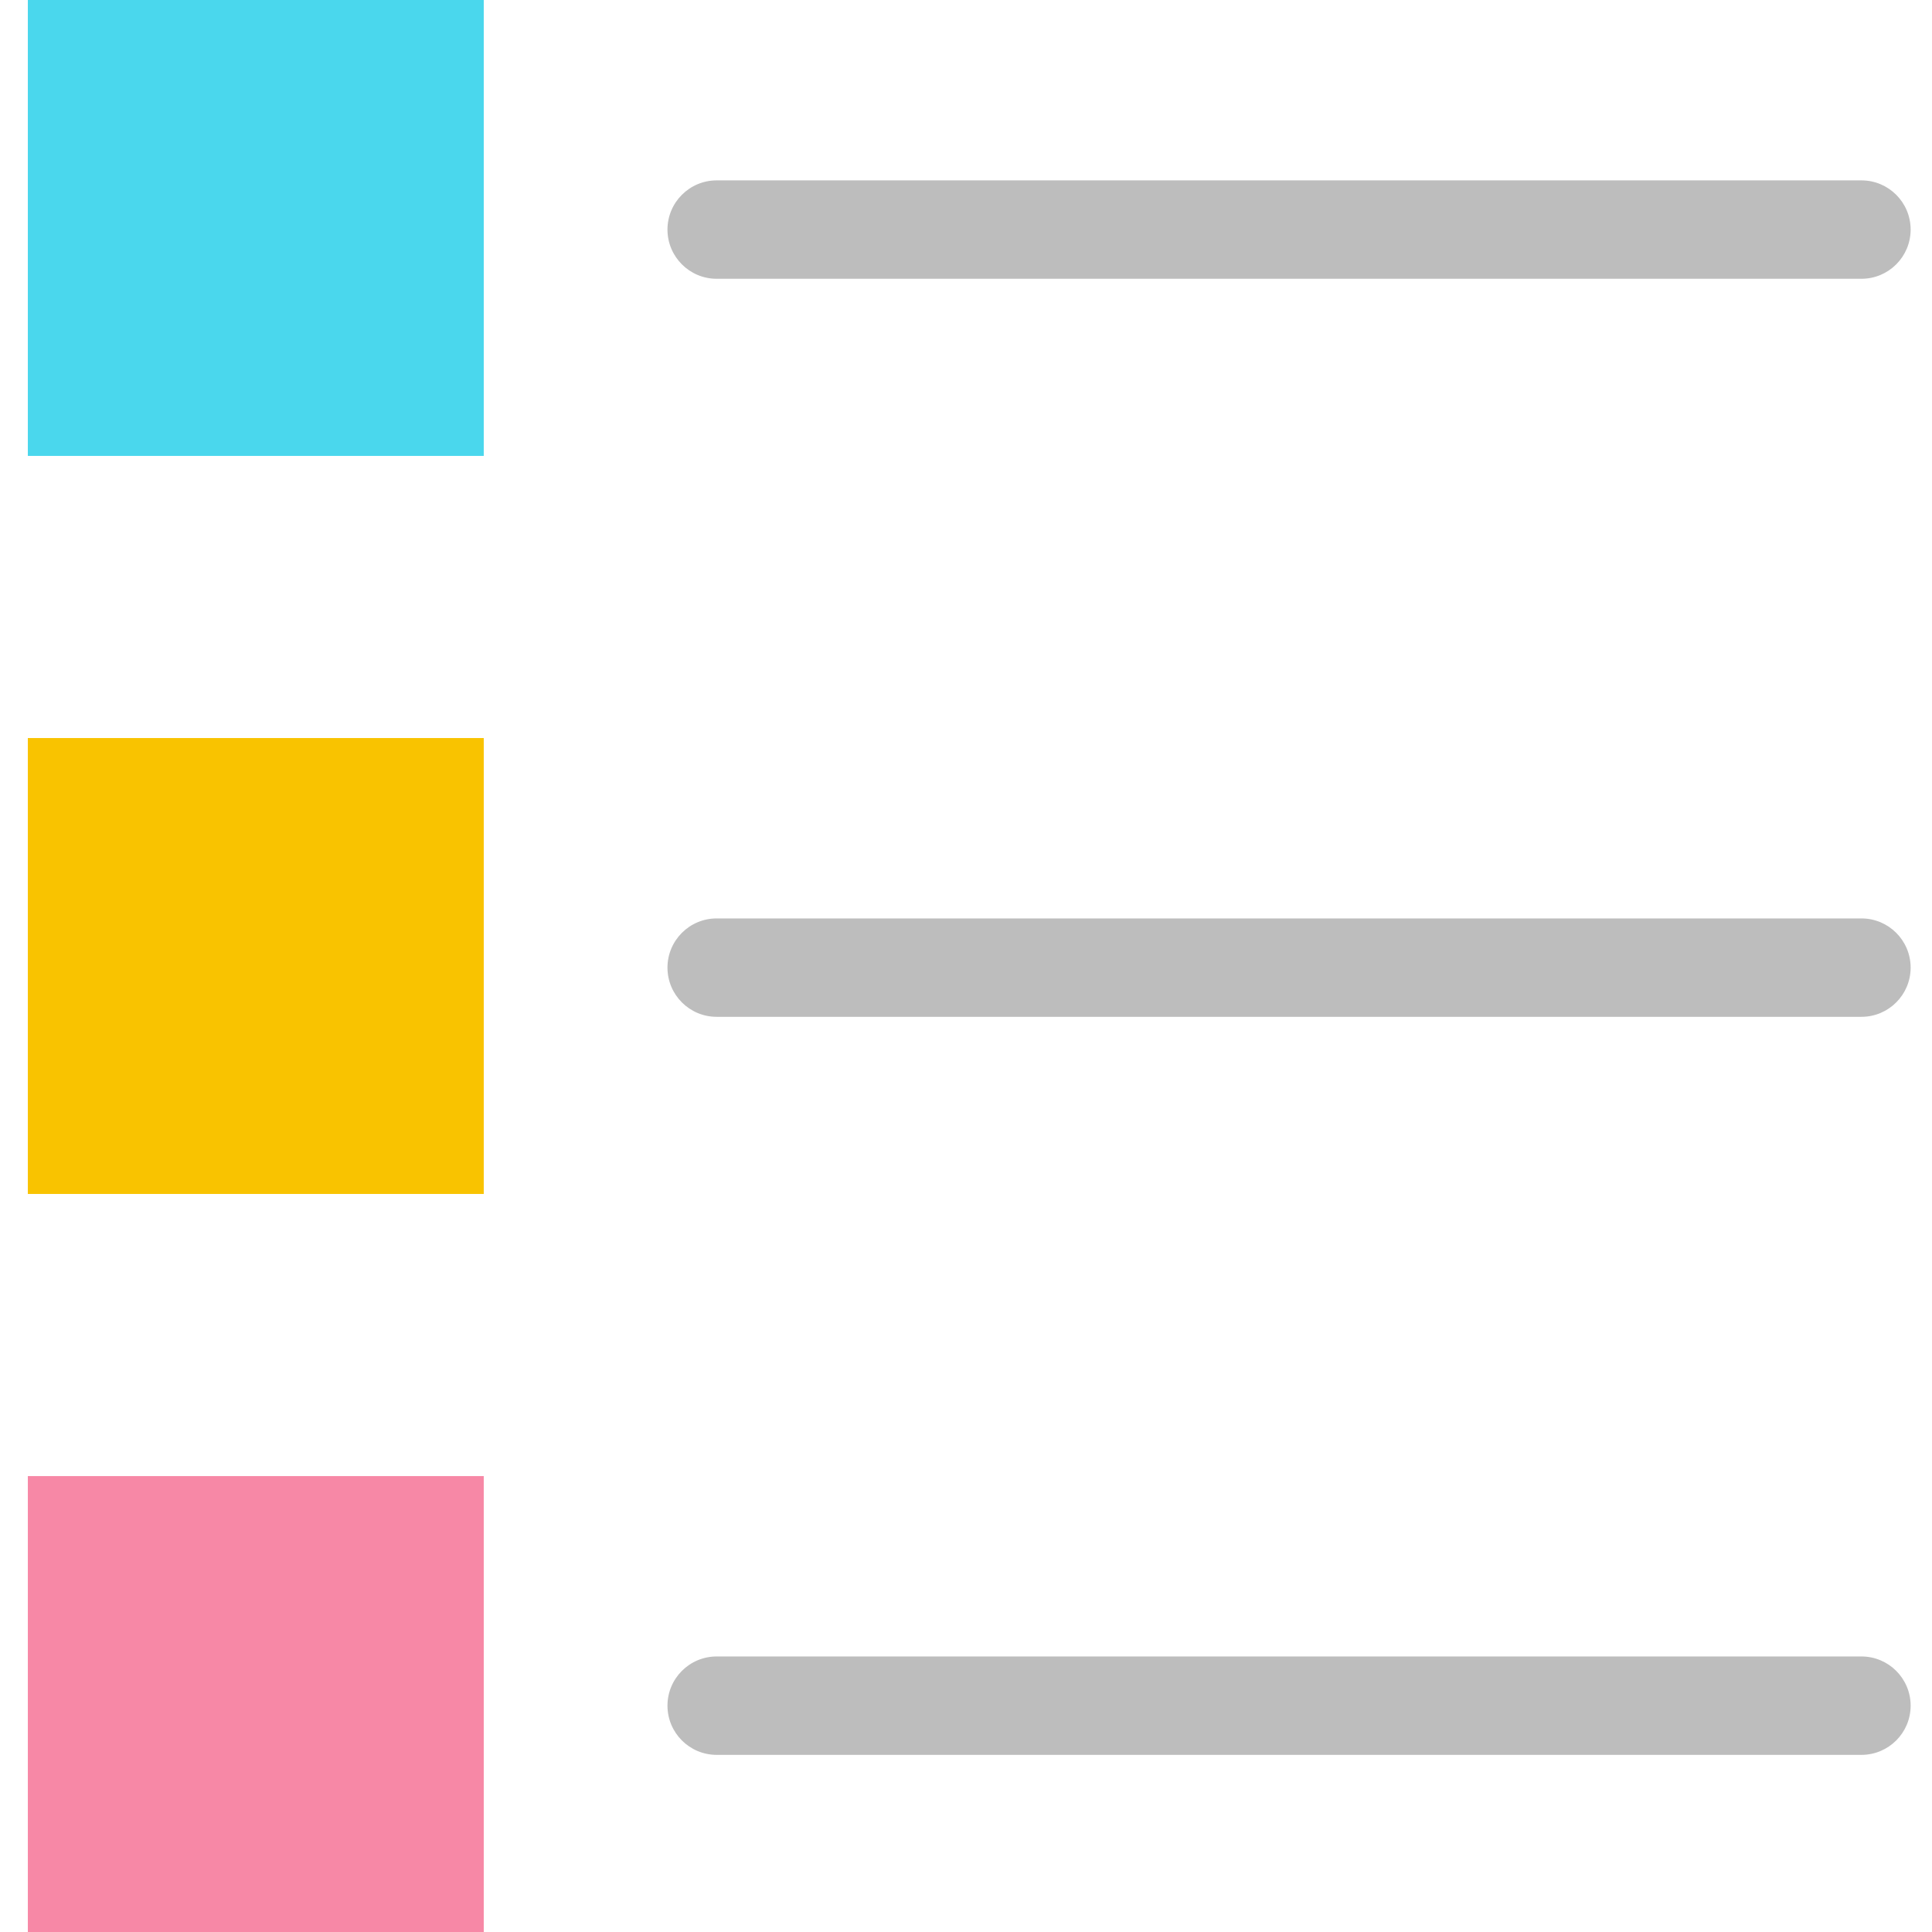 <?xml version="1.0"?>
<svg xmlns="http://www.w3.org/2000/svg" height="512px" viewBox="-5 0 392 392.66" width="512px"><g><path d="m.328 300h92.66v92.66h-92.66zm0 0" fill="#F788A6" data-original="#F788A6"/><path d="m.328 150h92.66v92.66h-92.66zm0 0" fill="#F9C300" data-original="#F9C300"/><path d="m.328 0h92.66v92.66h-92.66zm0 0" fill="#4AD7ED" data-original="#4AD7ED"/><g fill="#d4e1f4"><path d="m372.988 206.66h-232.66c-5.52 0-10-4.477-10-10 0-5.523 4.48-10 10-10h232.66c5.523 0 10 4.477 10 10 0 5.523-4.477 10-10 10zm0 0" data-original="#BDBDBD" class="active-path" style="fill:#BDBDBD"/><path d="m372.988 56.66h-232.66c-5.52 0-10-4.477-10-10 0-5.523 4.48-10 10-10h232.66c5.523 0 10 4.477 10 10 0 5.523-4.477 10-10 10zm0 0" data-original="#BDBDBD" class="active-path" style="fill:#BDBDBD"/><path d="m372.988 356.66h-232.66c-5.52 0-10-4.477-10-10 0-5.523 4.48-10 10-10h232.66c5.523 0 10 4.477 10 10 0 5.523-4.477 10-10 10zm0 0" data-original="#BDBDBD" class="active-path" style="fill:#BDBDBD"/></g></g> </svg>
